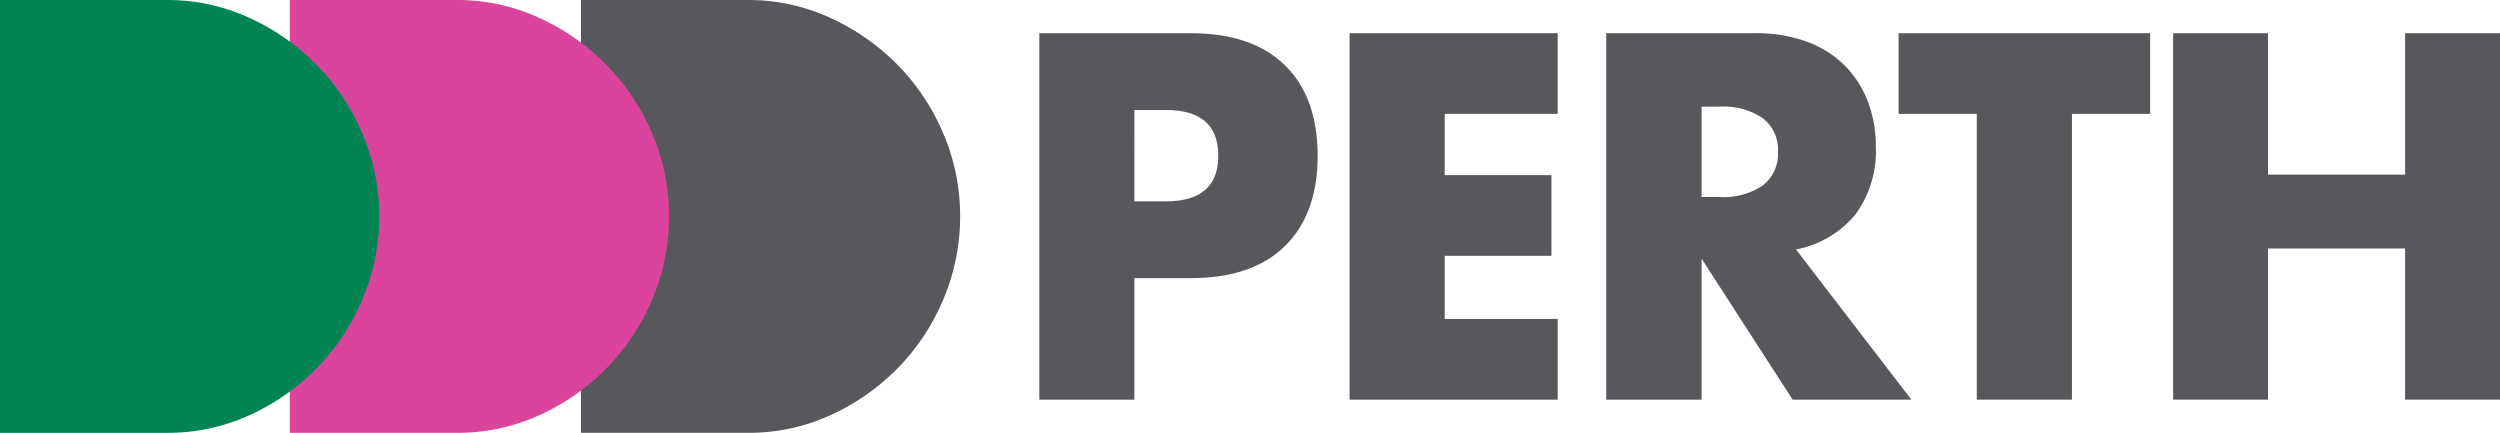 <svg xmlns="http://www.w3.org/2000/svg" viewBox="0 0 365.339 63.253" role="img">
    <title>DDD Perth</title>
    <path
        d="M84.896.001h24.313a28.673 28.673 0 0112.114 2.6 33.031 33.031 0 019.893 6.921 32.172 32.172 0 016.664 10.067 30.6 30.6 0 012.431 12.038 30.844 30.844 0 01-2.389 11.954 32.035 32.035 0 01-6.622 10.108 32.638 32.638 0 01-9.893 6.963 28.858 28.858 0 01-12.2 2.6H84.896z"
        fill="#57585b"></path>
    <path
        d="M42.355.001h24.313a28.673 28.673 0 0112.114 2.6 33.032 33.032 0 019.893 6.921 32.173 32.173 0 016.664 10.067 30.6 30.6 0 012.431 12.038 30.845 30.845 0 01-2.389 11.954 32.034 32.034 0 01-6.622 10.108 32.638 32.638 0 01-9.893 6.963 28.856 28.856 0 01-12.2 2.6H42.355z"
        fill="#da449c"></path>
    <path
        d="M0 .001h24.313a28.673 28.673 0 0112.114 2.6 33.032 33.032 0 019.893 6.921 32.172 32.172 0 016.664 10.067 30.6 30.6 0 012.431 12.038 30.845 30.845 0 01-2.389 11.954A32.035 32.035 0 0146.4 53.69a32.638 32.638 0 01-9.893 6.963 28.857 28.857 0 01-12.2 2.6H0z"
        fill="#008454"></path>
    <path
        d="M165.77 29.425h4.611q7.653 0 7.653-6.676t-7.653-6.675h-4.606zm0 28.977h-13.889V4.852h22.109q9 0 13.783 4.688t4.783 13.209q0 8.523-4.783 13.21t-13.783 4.687h-8.22z"
        fill="#57585b"></path>
    <path d="M227.634 16.641h-16.513v8.95h15.6v11.788h-15.6v9.233h16.518v11.789h-30.418V4.852h30.413z" fill="#57585b"
    ></path>
    <path
        d="M248.665 28.786h2.632a10.175 10.175 0 006.329-1.7 5.826 5.826 0 002.2-4.9 5.825 5.825 0 00-2.2-4.9 10.175 10.175 0 00-6.329-1.7h-2.632zm30.654 29.616h-17.354l-13.3-20.6v20.6h-13.94V4.852h21.693a21.318 21.318 0 017.823 1.314 15.146 15.146 0 015.512 3.587 15.143 15.143 0 013.272 5.255 18.29 18.29 0 011.1 6.392 15.7 15.7 0 01-2.952 9.907 14.868 14.868 0 01-8.712 5.15z"
        fill="#57585b"></path>
    <path d="M302.786 16.641v41.761h-13.908V16.641h-11.425V4.852h36.757v11.789z" fill="#57585b"></path>
    <path d="M331.439 25.519h20.03V4.852h13.87v53.55h-13.87V36.315h-20.03v22.087h-13.87V4.852h13.87z" fill="#57585b"
    ></path>
</svg>
